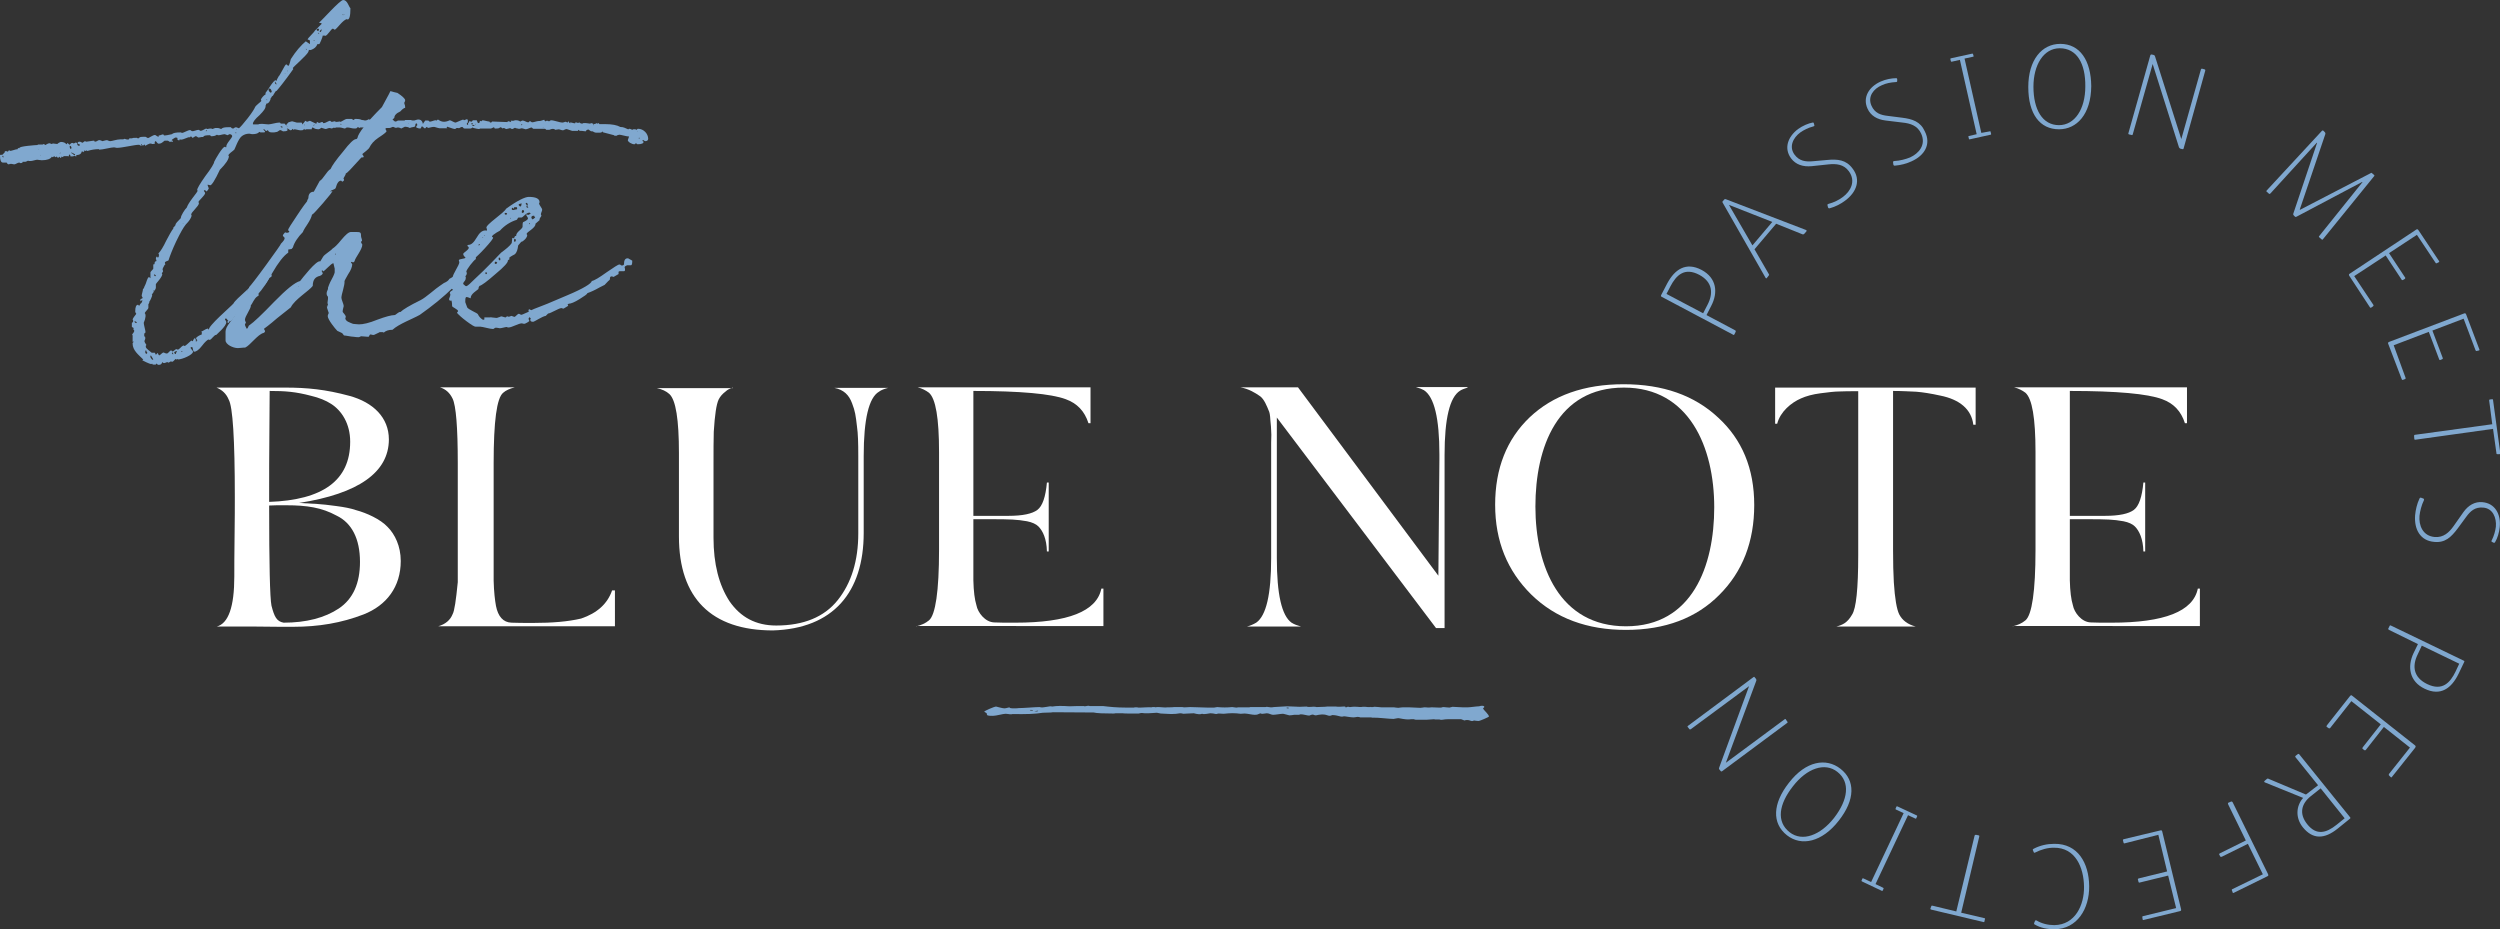 <?xml version="1.0" encoding="utf-8"?>
<!-- Generator: Adobe Illustrator 23.0.1, SVG Export Plug-In . SVG Version: 6.00 Build 0)  -->
<svg version="1.1" id="Layer_1" xmlns="http://www.w3.org/2000/svg" xmlns:xlink="http://www.w3.org/1999/xlink" x="0px" y="0px"
	 width="968.8px" height="360px" viewBox="0 0 968.8 360" style="enable-background:new 0 0 968.8 360;" xml:space="preserve">
<rect x="0" y="0" width="968.8" height="360" fill="#333333" stroke="none"/>
<style type="text/css">
	.st0{fill:#FFFFFF;}
	.st1{fill:#80A8CF;}
</style>
<g>
	<g>
		<g>
			<path class="st0" d="M83.9,150.2h26.6c8.5,0,15.7,0.7,24.9,3.2c9.2,2.5,15.3,8.4,15.3,16.9v0.1c-0.1,12.6-11.7,20.9-34.8,24.5
				l7,0.4c2,0.1,4.4,0.4,7.4,0.8c3.1,0.4,5.7,0.9,7.7,1.6c4.1,1.1,9.4,3.5,12.2,6.5c2.8,2.8,5.1,7.4,5.1,13.2
				c0,10-5.5,17.2-14.4,20.7c-8.6,3.3-17.3,4.8-27.4,4.8c-3.3,0-8.2,0-14.8-0.1H84c4.5-1.2,6.8-7.6,6.8-19.4c0-3.5,0-8.6,0.1-15.4
				c0.1-6.8,0.1-12,0.1-15.3c0-22.6-0.8-35.2-2.4-37.9C87.7,152.6,86.1,151.1,83.9,150.2z M104.2,194.5c21-0.7,31.5-8.4,31.5-23.3
				v-0.1c0-6.9-3.3-12-7.4-14.6c-2-1.3-4.7-2.4-7.7-3.1c-6-1.6-10.1-1.9-16.1-1.9c0,0.4,0,5.3-0.1,14.9c-0.1,9.6-0.1,18-0.1,25.1
				V194.5z M130.4,199.8c-5.7-3.1-11.4-4-19.5-4c-3.1,0-5.2,0-6.6,0.1c0,22.7,0.3,35.8,0.9,38.8c1.1,4.3,2,6.1,4.7,6.6
				c8.8,0,16-1.9,21.4-5.5c5.5-3.7,8.2-9.7,8.2-18.1C139.5,208.8,136.3,202.6,130.4,199.8z"/>
			<path class="st0" d="M238.1,242.7h-68.3c2.8-0.8,4.7-2.4,5.6-4.7c0.7-1.2,1.3-5.3,2-12.4v-12.5v-33.6c0-14-0.7-22.3-2-25
				c-1.1-2.3-2.7-3.7-4.9-4.4h29c-2,0.5-3.5,1.2-4.5,2.1c-2.5,2-3.7,11-3.7,27.3v45.5c0.1,4.3,0.5,7.6,0.9,9.8
				c0.8,4.1,2.8,6.4,6,6.5c2,0.1,4.9,0.1,8.5,0.1c7.3,0,13.4-0.5,18.5-1.7c6.2-2.1,10.2-5.7,12-10.9h1.1V242.7z"/>
			<path class="st0" d="M284,150.2c-1.2,0.4-2.1,0.8-2.8,1.5c-1.2,0.9-2.1,1.9-2.7,3.1c-0.9,1.9-1.5,6-1.9,12.5
				c-0.1,3.3-0.1,7.4-0.1,12.4v28.7c0,10.1,2.1,18.3,6.2,24.6c4.3,6.2,10.2,9.4,18.1,9.4c10.6,0,18.6-3.3,23.8-9.8
				c5.3-6.6,8-15.3,8-25.9v-30.1c0-4.9-0.1-8.6-0.5-11.3c-0.5-4.3-0.7-5.9-1.9-9c-1.2-3.3-3.3-5.3-6.9-6h20.9
				c-1.5,0.4-2.7,0.8-3.6,1.5c-3.9,2.3-5.9,10.6-5.9,24.9v29.8c0,23-11.8,37.1-35.2,37.8c-23.8,0-36.4-12.5-36.4-36.4v-32.3
				c0-13-1.2-20.6-3.7-22.9c-1.2-1.1-2.9-1.9-4.9-2.3H284z"/>
			<path class="st0" d="M355.1,242.7c1.7-0.4,3.5-1.1,4.9-2.3c2.5-2.1,3.9-11.2,3.9-27.3v-37.9c0-13.2-1.3-20.7-3.9-23
				c-1.2-0.9-2.7-1.7-4.4-2.1h67V164h-0.8c-1.5-4.7-4.4-7.7-8.8-9.3c-5.6-2.1-17.6-3.2-35.8-3.2v48.4h2h3.1h8.5
				c5.5,0,9.2-0.8,11.2-2.3c2-1.5,3.2-5.1,3.7-10.6h0.7v26.7h-0.7c-0.1-4.9-1.6-8-3.3-9.7c-0.9-0.9-2.4-1.6-4.4-2
				c-3.9-0.7-6.6-0.8-14-0.8h-4.8h-2v23.7c0.1,4.3,0.5,7.4,1.2,9.7c0.5,2.7,3.3,6.5,6.9,6.6c1.6,0.1,4.3,0.1,8.1,0.1
				c20.5,0,31.6-4.4,33.4-13.2h0.8v14.5H355.1z"/>
			<path class="st0" d="M568.7,150.2c-1.3,0.4-2.3,0.8-2.9,1.2c-4,2.5-6,10.8-6,24.9v67.1h-3.3l-61.7-81.6v54.5
				c0,14,1.9,22.3,5.7,25c1.1,0.7,2.3,1.1,3.7,1.5h-21c1.2-0.3,2.4-0.8,3.6-1.5c3.9-2.7,5.8-11,5.8-25v-40v-4.8c0.1-2.5,0.1-4,0-4.7
				c0-0.7-0.1-2-0.3-3.9c-0.1-2-0.3-3.2-0.7-3.9c-0.5-1.2-1.7-4.5-3.5-5.6c-1.6-1.1-4.1-2.7-7.4-3.3H503l54.4,73l0.4-45.1v-1.9
				c0-14-2-22.3-6-24.9c-0.7-0.4-1.7-0.8-3.1-1.2H568.7z"/>
			<path class="st0" d="M666.3,230.5c-8.9,9-21,13.6-36.2,13.6c-15,0-27.3-4.5-36.7-13.7c-9.3-9.2-14-20.7-14-34.8
				s4.5-25.4,13.4-33.9c9-8.5,21.1-12.8,36.4-12.8c15.2,0,27.4,4.3,36.6,12.9c9.3,8.5,14,19.8,14,33.9
				C679.8,209.9,675.3,221.5,666.3,230.5z M595,196.3c0,23.3,9.4,46.4,35.1,46.4c25.7,0,34.2-23.4,34.2-46.1
				c0-23.3-9.7-46.4-35-46.4C603.5,150.2,595,173.3,595,196.3z"/>
			<path class="st0" d="M687.8,150.2h77.8v14.4h-0.9c-0.7-6-5.3-9.8-12.8-11.3c-3.6-0.8-6.8-1.3-9.3-1.5c-2.5-0.1-5.5-0.3-9-0.3
				v61.7c0,4.9,0.1,9.2,0.3,12.5c0.4,6.2,1.1,10.4,2.1,12.4c1.2,2.3,3.3,3.9,6.4,4.7h-30.8c1.2-0.3,2.3-0.7,3.2-1.3
				c1.2-0.8,2.1-1.9,2.9-3.3c1.6-2.4,2.4-10.1,2.4-23v-1.9v-61.7c-3.1,0-5.5,0-7.3,0.1c-1.7,0-4.3,0.3-7.3,0.7
				c-3.1,0.4-5.6,1.1-7.6,2c-3.7,1.6-8,5.1-9.2,9.8h-0.8V150.2z"/>
			<path class="st0" d="M780,242.7c1.7-0.4,3.5-1.1,4.9-2.3c2.5-2.1,3.9-11.2,3.9-27.3v-37.9c0-13.2-1.3-20.7-3.9-23
				c-1.2-0.9-2.7-1.7-4.4-2.1h67V164h-0.8c-1.5-4.7-4.4-7.7-8.8-9.3c-5.6-2.1-17.6-3.2-35.8-3.2v48.4h2h3.1h8.5
				c5.5,0,9.2-0.8,11.2-2.3c2-1.5,3.2-5.1,3.7-10.6h0.7v26.7h-0.7c-0.1-4.9-1.6-8-3.3-9.7c-0.9-0.9-2.4-1.6-4.4-2
				c-3.9-0.7-6.6-0.8-14-0.8h-4.8h-2v23.7c0.1,4.3,0.5,7.4,1.2,9.7c0.5,2.7,3.3,6.5,6.9,6.6c1.6,0.1,4.3,0.1,8.1,0.1
				c20.5,0,31.6-4.4,33.4-13.2h0.8v14.5H780z"/>
		</g>
		<g>
			<path class="st1" d="M123.6,8.8c1.2-0.9,8.1-8.8,9.4-8.8c1.6,0,2.1,2.5,2.8,3.2c0,3-0.4,4.4-1.2,4.4V7.4c-1.6,0-4.2,4.1-4.9,4.1
				c-0.2,0-0.5-0.4-0.7-0.4c-0.7,0-2.1,2.8-3,2.8l-0.5-0.2c0,0.2-0.4,0.2-0.4,0c0,0.5-1.2,3.4-1.4,3.4h-0.7
				c-0.4,1.1-1.2,1.8-2.6,2.3c-0.5-0.2-0.9,0-0.9,0.7c-0.7,1.4-6,6-6,6.2s0,0.4,0.2,0.4c-3.4,4.8-5.7,7.6-6.5,8.5
				c-0.7,0-1.2,2.1-1.8,2.1c-0.2,0.5-0.4,0.7-0.5,0.7c0,0.9-0.9,2.3-1.6,2.1l-0.2,0.4c0,0.2,0,0.2-0.2,0.4c0.2,0.9-0.7,2.1-2.3,3.7
				C98.9,46.1,98,47.2,98,48c0,0.2,0,0.2,0.2,0.2h1.9c0.4-0.2,0.9-0.2,1.6-0.2c0.5,0,1.6,0.2,2.3,0.2c0.9,0,3.2-0.7,4.1-0.7h0.4
				c0.2,0.2,0.2,0.4,0.4,0.4h1.4c0.5,0.7,0.9,1.1,1.1,1.1c0-0.5-1.4,0.2,0.4-1.6c0.7-0.2,1.2-0.4,1.4-0.4c0.2,0,1.6,0.5,1.8,0.5h1.9
				l0.2,0.4c0,0.2,0,0.4-0.2,0.5c0.2-0.2,0.5-0.4,0.9-0.9l0.5-0.7l0.7,0.4c0.2,0,0.9-0.4,1.1-0.4l2.5,1.2c0-0.5,0.2-0.7,0.5-0.7
				l0.2,0.2c0.7,0.4,0.9-0.2,1.4-0.2h0.4c0,1.2,2.1-0.5,2.8-0.5c0.2,0,0.4,0.4,0.5,0.4h0.4c0.2,0,0.4-0.2,1.2-0.2v0.2
				c0.2,0.2,0.2,0.2,0.4,0h0.5c0.2,0,0.4,0,0.5-0.2c0.2,0.2,0.4,0.2,0.5,0.2c0.5,0,1.8-1.1,2.5-1.1h1.9l0.7,0.4
				c0.2,0,0.4-0.2,0.4-0.4h0.9c0.9,0,1.6,0.2,1.9,0.4c0.7,0,1.1,0.2,1.2,0.2c0.5,0,1.1-0.2,1.4-0.5c0.2,0.2,1.1,0.2,2.3,0.2
				c0,0.2,0.2,0.2,0.7,0.2l0.2-0.2h0.2c0.5,0,1.8,0.4,2.3,0.4l0.4-0.2c0.5,0,0.7,0.4,0.9,0.4c0.2,0.2,0.4,0,0.5-0.2l0.7-0.4
				c0.2,0,0.5-0.2,0.7-0.2c0.5,0,1.2,0.9,1.4,0.9c0.5,0,0.9-0.2,1.1-0.4h2.6l0.2-0.2h1.8h0.5c0.2,0.2,0.5,0.2,1.2,0.2
				c0.2,0,1.1-0.4,1.6-0.4c0.9,0,1.6,0.5,1.8,1.8c0-0.2,0.4-0.7,0.9-1.4h1.2l0.4,0.4c0.5,0.2,1.8-0.5,2.3-0.5h0.2
				c0.2,0.2,0.2,0.2,0.4,0l0.2-0.2c0.2,0,0.4,0,0.4,0c1.2,0.9,2.5,1.1,4.4,0.2c0.5,0,1.6,0.9,2.3,0.9c1.1-0.4,3-1.4,3-1.1l0.2,0.2
				c0.2,0,0.9-0.4,1.1-0.4s0.4,0.2,0.4,0.4v0.9c-0.2,0-0.4,0.2-0.4,0.5c0,0.2,0.2,0.4,0.5,0.4v-0.7c0.2,0,0.2-0.2,0.4-0.5l0.2-0.4
				l0.2,0.2c0.9,0.5,0.7-0.4,1.2-0.4h1.2c0.5,0,0.2,1.1,0.9,1.1c0.5,0,0.4-0.9,0.5-0.9l0.5,0.2c0.2-0.2,0.4-0.2,0.4-0.4
				c0.7,0,2.1,0.5,2.8,0.5c0,0.2,0.2,0.4,0.5,0.4c0.2,0,0.4-0.2,0.5-0.4h0.4c1.6,0,3.4,0.2,5.5,0.2c0.4-0.7,0.9,0,1.6,0l-0.2-0.2
				v-0.5l0.2,0.2h0.4c0.4,0,0.7,0,0.9-0.2h0.5c0.7,0,1.2,0.2,1.6,0.5c0.5-0.2,0.7-0.4,0.9-0.4c0.7,0,1.6,0.7,2.1,0.7
				c0.4,0,0.5-0.2,0.7-0.5c0.2,0,0.7,0.5,0.9,0.5c0.7,0,1.9-0.5,2.5-0.5h0.4c0.5,0,1.6-0.5,1.8-0.5l0.2,0.4l0.2,0.2
				c0.2,0,0.2,0,0.4-0.2h0.4c0.2,0,0.4,0,0.5,0.2c0.2,0,0.4,0,0.5-0.2l0.4-0.2c1.2,0,3.5,0.9,4.4,0.9c0.9,0,1.2-0.7,1.9,0
				c0.2,0,0.5-0.5,0.7-0.5v0.4c0.2,0.2,0.4,0.4,0.5,0.4v-0.4c0.2,0,1.4,0.4,1.9,0.4v-0.2c0.2-0.2,0.2-0.2,0.4-0.2
				c0.2,0.2,0.4,0.2,0.7,0.2c0.2,0,0.4,0,0.5-0.2c0.4,0.4,0.7,0.5,1.2,0.5c0.2-0.2,0.4-0.2,0.5-0.2h0.5h0.4c0.5,0,1.2,0.2,1.4,0.2
				l0.9-0.2c0.5,0.5,1.2,0.5,1.8,0l0.2,0.2h0.2l0.2-0.2c0.2,0,0.4,0.2,0.5,0.4h2.3c2.6,0,4.6,0.4,5.8,1.1c1.4,0,1.9,0.5,3,0.9
				c0.2,0,0.2,0,0.4-0.2c0.9,0,1.1,0.7,1.6,0.2h0.9c0.2,0.2,0.2,0.2,0.4,0.2l0.2-0.2c0.2-0.2,0.2-0.2,0.4-0.2c2.1,0,3.9,1.9,3.9,3.9
				c0,0.5-0.4,0.9-1.1,0.9c-0.2,0-0.5-0.2-0.9-0.5c-0.2,0.2-0.2,0.2-0.2,0.4l0.2,0.2c0.2,0,0.2,0,0.2,0.2c0,0.5-0.7,0.9-2.3,0.9
				c-0.2,0-0.5-0.4-0.7-0.4l-0.2,0.2c-0.2,0.2-0.2,0.2-0.4,0.2c-0.9,0-2.5-0.9-2.5-1.6c0-0.2,0.5-1.2,0.5-1.4
				c-0.9,0-3.2-0.7-3.7-0.7c-0.2,0-0.9,0.2-0.9,0.2c0,0.2-0.2,0.2-0.7,0.2c-0.4,0-0.5,0-0.5-0.2l-4.2-1.1c-0.2,0-0.2-0.2-0.2-0.4
				c-0.4,0.4-0.7,0.5-1.1,0.5h-1.6c-0.5,0-1.1-0.5-1.2-0.5h-0.4c-0.5,0-1.1-0.7-1.2-0.7c-0.5,0-0.9,0.2-1.1,0.7l-1.6-0.2h-0.5
				c-0.5,0-0.7-0.4-0.9-0.4v0.4h-2.3l-2.1-0.7c-0.5,0-1.2,0.5-1.4,0.5c-0.5,0-1.4-0.4-1.6-0.4c-0.5,0-0.9,0.2-1.4,0.2
				c-0.5-0.5-1.2-0.5-2.3,0h-1.2l-0.2-0.2c-0.2-0.2-0.2-0.2-0.4-0.2h-4.4c-0.2,0-0.5-0.5-0.7-0.5c-0.5,0-1.6,0.7-2.3,0.7
				c-0.2,0-1.1-0.4-1.6-0.4c-1.2,0.5-1.4,0-2.1,0l-0.4-0.2c-0.2,0-0.7,0.5-1.2,0.5l-0.4-0.2c-0.2,0-0.2,0-0.2-0.2l-0.7,0.2l-0.9,0.2
				c-0.2,0-0.7-0.4-0.9-0.4h-0.2l-0.2,0.2c-0.2,0-0.5-0.5-1.1-0.5c-0.2,0.4-0.7,0.5-1.6,0.5h-0.4c-0.2,0-0.2-0.5-0.4-0.5l-1.1,0.5
				h-0.4h-2.3H186c-0.2,0.2-0.2,0.2-0.4,0.2c-0.5,0-1.2-0.2-2.1-0.4l-0.4-0.2c-0.2,0.2-0.5,0.4-0.7,0.4h-2.3c-0.2,0-0.4,0-0.5-0.2
				l-0.4-0.4c-1.1,0-0.9,0.7-1.8,0.4h-0.2c-0.2,0-0.4,0-0.5,0.2l-0.4,0.2c-0.7,0-2.8-0.9-3-0.9c-0.2,0.2-0.2,0.2-0.2,0.4
				c0.2,0.2,0.2,0.2,0.4,0.2h-3.2c-0.2,0-0.9-0.2-1.9-0.5c-1.2-0.2-3,0.9-2.8,0c-0.2,0-0.4,0-0.5,0.2l-0.4,0.4
				c-0.2,0-1.1-0.9-1.2-0.9l-0.4,0.7c0,0.2-0.2,0.2-0.4,0.2c-0.5,0-0.9-0.2-1.4-0.4c0-0.4,0-0.5,0.2-0.7c0.2,0,0.2-0.2,0.2-0.4
				c-0.2-0.4-0.2-0.5-0.4-0.5c-0.2,0-0.4,0.4-0.4,1.1c0,0.2-0.9,0.4-1.6,0.5l-0.5,0.2c-0.7-0.4-1.4-0.5-1.9-0.5l-1.4,0.7
				c-0.9-0.5-1.6-0.5-2.1-0.2c-0.2-0.2-0.4-0.2-0.5-0.2l-0.4-0.2h-0.4c-0.2,0-0.7,0.4-1.2,0.4h-0.5c-0.9,0-2.8,0.2-3.5,0.2l-0.2-0.2
				c0-0.2,0-0.2-0.2-0.2H145l-0.2,0.2c-0.2,0.2-0.2,0.2-0.4,0.2c-0.2,0-0.4-0.2-0.4-0.4c0,0,1.1-0.5,0.4-0.5c-0.5,0-2.8,1.6-2.8,0.7
				l-0.4-0.2h-1.4c-0.2,0-0.2,0-0.2,0l-0.4,0.2l-0.2-0.2c-0.2-0.2-0.5-0.2-0.5,0l-0.2,0.2c-0.2,0.2-0.5,0.2-1.1,0.2
				c-0.7,0-1.8-0.4-2.5-0.4c-0.9,0-0.5,0.4-1.2,0.4c-0.2,0-1.2-0.4-1.8-0.4h-1.6l-0.2,0.2c-0.2,0-0.4,0-0.4-0.2l-0.9,0.4l-0.9-0.2
				c-0.5,0-1.2,0.4-1.4,0.4c-0.5,0-1.6-0.5-1.8-0.5l-0.5,0.4c-0.4,0.2-0.5,0.2-0.7,0.2c-0.5,0-1.1-0.2-1.2-0.2l-0.9-0.5
				c-0.2,0-0.4,0.2-0.4,0.7h-2.1l-0.5,0.2c-0.2,0-0.2-0.2-0.2-0.4l-0.5,0.4c-0.2,0.2-0.5,0.2-1.1,0.2c-0.5,0-1.8-0.4-2.3-0.4
				l-0.4,0.2l-0.4-0.4l-0.2,0.4l-0.4,0.2c-0.5,0-0.9-0.7-1.4-0.7l-0.2,0.2l0.4,0.2c0,0.5-0.5,0.7-1.8,0.7c-0.2,0-0.7-0.5-1.2-0.5
				l-1.1,0.7l-1.1,0.2h-1.1c-0.9,0-1.2-0.4-1.4-0.9c-1.1,1.1-0.9-0.7-1.8-0.2l0.7,0.7c0,0.2,0,0.2-0.2,0.4h-1.6l-0.4-0.2l-0.2,0.2
				c-0.5,0.5-1.4,0.7-2.6,0.7c-0.2,0-0.9-0.2-1.1-0.2c-1.2,0-2.1,0.4-2.8,0.9c-1.4,0.9-2.8,5.1-3,5.3c-0.7,0.7-2.3,1.6-2.3,2.3
				l0.2,0.2c0,1.2-1.2,3-3.5,5.3c-1.9,4.1-3.2,6-3.7,6c-0.2,0-0.5-0.2-1.1-0.2l0.5,1.4c0,0.2-0.7,1.2-0.9,1.2l-0.5-0.5
				c-0.2,0-0.4,0-0.5,0.2c0,0.2,0.5,0.7,0.5,0.9c0,0.9-2.6,3-2.6,3.5l0.2,0.4c0,1.2-3,3.5-3,4.4c0,0.2,0,0.4,0.2,0.4
				c-0.2,0.9-0.9,2.1-2.3,3.5c-0.9,1.1-2.1,3.2-3.7,6.5c-1.6,3.4-2.5,5.8-3,7.4c-0.2,0.2-1.4,0.4-1.4,0.9c0,0.2,0,0.2,0,0.2l0.2,0.4
				l-0.2,0.2l-0.2,0.2c0,0.2-0.7,1.1-0.7,1.6l0.2,0.7c0,0.2-0.5,0.7-0.5,0.9l0.2,0.2c0,1.2-2.5,3.7-2.5,3.9v1.4
				c0,0.7-1.6,2.6-1.6,2.8h0.2c0,0.5-0.9,2.5-1.1,2.5c0,0.5-0.2,0.9-0.4,1.1v1.4c0,0.5-1.4,1.6-1.4,2.1c0.5,0.4,0.4,1.9-0.4,3.7
				c0,0.7,0.7,3,0.7,3.7l-0.5,0.5v0.9c0.2,0.2,0.4,0.5,0.4,1.1c-0.5,1.1-0.4,1.1,0.4,2.3c0,0.2,0,0.2-0.2,0.4v0.4
				c0,0.7,1.8,1.8,2.3,2.3h1.2l0.2,0.4l0.2,0.4l0.7-0.7c0.2,0,0.2,0.9,0.7,0.9c0.2,0,1.1-1.1,1.6-1.1c0.2,0,0.7,0.4,1.2,0.4
				c0.7,0,1.1-1.2,1.8-1.2l0.4,0.4c0.5,0,1.1-0.9,1.6-0.9c0.2,0,0.4,0.2,0.5,0.2c0.5,0,1.6-1.4,1.8-1.4c0.2-0.2,0.4-0.2,0.5-0.2
				c0.2,0,0.2,0.2,0.4,0.2c0.4-0.2,1.2-0.9,2.5-2.1c0.2,0,0.2,0,0.4,0.2h0.2c0.4-0.7,0.5-1.1,0.7-1.1c0.4,0,0.5,0.4,0.5,0.9v0.4
				c0.2,0,0.4-0.2,0.4-0.5c0-0.5-0.2-0.7-0.4-0.7c0.2-0.5,0.9-1.1,2.3-1.6v-0.4v-0.5l-0.2-0.2c0.7-0.2,1.8-1.1,2.3-1.1
				c0.2-0.2,0.4,0,0.5,0.2l0.2,0.2c-0.7-1.2,8.5-9,9.5-10.2c0.4-0.9,2.3-2.6,5.7-5.7c3.4-3,5.3-4.6,5.7-4.6c0.2,0,1.6-1.2,2.3-1.2
				c0.7,0,1.1,0.2,1.1,0.7c0,0.4-0.2,0.5-0.5,0.7c0,0,0,0-0.2,0l-0.2,0.2c-0.9,1.6-1.6,2.6-1.8,2.8c-1.2,0.5-1.9,0.9-1.9,1.1
				c-0.2,1.4-3.5,3.4-3.7,3.9c-0.7,1.2-1.8,3.5-1.9,4.2c-0.4,0-0.5-0.4-0.5-0.9c-0.9,0-1.8,0.9-3,2.8c-1.1,1.9-1.9,3-2.8,3
				c0,0.4,0,0.5-0.2,0.5c-0.4,0-0.5-0.2-0.5-0.4l0.4-0.4c-0.2,0-0.7-0.9-0.9-0.9c-0.2,0-0.4,0.2-0.4,0.4c0,0.2,0.5,0.5,0.5,1.1
				c0,1.6-3.9,4.8-3.9,4.9c-0.7-0.2-1.9,1.9-2.5,1.9c-0.4,0-0.5,0-0.4-0.2c-0.5,0.2-1.4,0.9-2.6,2.5c-1.2,1.6-2.3,2.3-3,2.3
				c-0.7,0-0.4-1.8-0.9-1.8c-1.4,0,0.4,1.2,0.4,1.8c0,1.2-4.2,3-5.8,3l-0.2-0.2l-0.2,0.2c-0.2,0-0.4,0-0.5-0.2
				c-0.2,0-0.9,1.1-1.4,1.1c-0.2,0-0.2,0-0.4-0.2c-0.4,0.2-1.1,0.7-1.1,0.5l-0.4-0.2c-0.2,0-0.7,0.4-1.2,0.4c-0.4,0-0.5-0.2-0.7-0.4
				c-0.2,0.7-0.5,1.1-1.4,1.1c-0.5,0-0.7-0.5-0.9-0.5c-0.2,0.2-0.2,0.2-0.2,0.4h-0.9c-0.4,0-0.5-0.2-0.5-0.4l-0.4,0.2
				c-0.5,0-3.5-1.4-3.5-1.6c0.2,0,0.4,0,0.4-0.2c-1.8-1.8-4.1-3.5-4.1-6.2c0-0.2,0-0.2,0.2-0.4l0.2-0.2l-0.2-0.2l-0.2,0.2v-0.4V130
				l-0.2-0.4c0.9-1.1,1.1-1.4,0.4-2.1l0.2-0.2v-0.2l-0.7-0.4v-1.6c0.4-0.2,0.5-0.4,0.5-0.7c0-0.2,0-0.4-0.2-0.5
				c0-0.7,1.4-2.1,1.4-2.3c0-0.2-0.4-0.4-0.4-0.9c0-1.8,0.4-2.6,1.1-2.6l0.4,0.4c0.2,0,0.4-0.9,0.9-1.1c0.5-0.9,0.4-1.1,0.2-1.1
				l-0.4,0.4h-0.2v-0.7l0.9-0.5c0-0.2-0.4-0.7-0.4-0.9c0-0.5,0.5-1.9,0.5-2.6c0.5-0.2,0.5-1.1,0.7-1.2l0.4-0.9
				c1.2-3.9,1.4-2.1,1.8-2.1v-2.3c0-0.2,1.1-1.2,1.1-1.4v-1.6c0-0.2,0.5,0.2,0.5-0.4c0-0.5,0.2-0.9,0.7-0.9v-0.5l-0.2-0.2
				c0-0.7,0.2-1.1,0.5-1.1c0,0.2,0,0.2,0.2,0.4c0.4,0,0.5-0.4,0.5-1.2c-0.2-0.2-0.2-0.2-0.2-0.4c0.9-0.9,1.9-2.6,3-4.9
				c1.2-2.3,2.1-3.9,2.8-4.8c-0.2-0.2,0-0.4,0.2-0.5l0.4-0.5C68,87.3,68,87.3,68,87.1c0-0.4,0.7-1.2,2.1-2.6
				c-0.2-0.7,1.6-3.5,2.3-4.1c0.2-0.7,0.9-1.9,2.1-3.5c1.4-1.8,2.1-2.8,2.1-3l-0.2-0.2c0-0.7,1.1-2.5,3.2-5.5c2.3-3,3.4-4.9,3.4-5.5
				c0.4-0.9,3.2-5.8,4.1-5.8h0.2l0.2,0.2c0.2,0,0.2,0,0.2-0.2c-0.2-1.2,2.3-3.4,2.3-4.2c-0.2-0.5-0.5-0.7-1.1-0.7l-0.7,0.4
				c-0.2,0-0.9-0.4-1.1-0.4c-0.7,0-1.8,0.4-2.3,0.4c-0.4,0-0.5,0-0.7-0.2l-0.4,0.2c-0.2,0.2-0.9,0.4-1.9,0.4l-0.2-0.2l-0.2-0.2
				c-1.8,0-2.6,0.2-2.6,0.7h-0.7c-0.2,0-0.7,0.2-1.2,0.2c-0.2,0-0.7-0.5-0.9-0.5c-0.5-0.2-1.4,1.1-1.6,0.4L74,52.8l-0.4,0.4H73
				c-0.2,0-2.1,0.9-2.6,0.9h-0.5l-0.2-0.2l-0.2,0.5c-0.7,0-0.9-0.4-0.7-0.9c-0.2-0.2-0.5-0.2-0.9-0.2c-0.9,0.5-1.4,0.9-1.4,1.1
				c0.4,0,0.5,0.2,0.5,0.4s-0.7,0.4-0.7-0.2c0,0.2-0.2,0.4-0.4,0.4c-0.2,0-0.7-0.5-0.9-0.5h-1.2l-0.9,0.7c-0.5,0.4-1.1,0.5-1.4,0.5
				c-0.2,0-0.5-0.2-0.7-0.5l-0.4-0.5c-0.2,0-0.4,0.2-0.5,0.4l0.2,0.5c-0.4,0.2-0.7,0.2-1.2,0.2c-0.5-0.4-1.1-0.2-2.6,0.7L56,56
				c-0.2,0-0.4,0.4-0.5,0.4c-0.4,0-0.5-0.2-0.5-0.5L54.6,56c0,0.2,0.4,0.4,0.4,0.5c-0.2,0-0.5,0-0.7-0.2c-0.2-0.2-0.4-0.2-0.5-0.2
				c-1.6,0-6.5,1.2-8.5,1.2c-0.2,0-0.9-0.2-1.1-0.2c-1.2,0-4.4,0.9-5.7,0.9l-0.2-0.2c-1.4,0-2.8,0.2-4.4,0.7c-0.2,0-0.2-0.2-0.4-0.2
				l-0.4,0.2L33,58.5c-0.2-0.2-0.4-0.2-0.5-0.2c0.2,0.2,0.2,0.4,0,0.4L32.3,59l-0.5-0.4c-0.2,0.2-0.2,0.2-0.2,0.4
				c-0.2,0.7-0.9,1.1-2.1,1.1c0.2,0.4,0.2,0.5-0.2,0.5c-0.2-0.2-0.2-0.2-0.4-0.2h-0.2c-0.2,0.2-0.5,0.2-0.7,0.2h-0.7
				c0-0.5-0.2-0.7-0.4-0.7s-0.2,0.2-0.2,0.4l-0.2,0.4c0-0.2-0.2-0.2-0.5-0.2h-1.2c-0.2,0-0.4,0.4-0.5,0.4c-0.2-0.2-0.4-0.2-0.5-0.2
				c0,0.4-0.2,0.5-0.4,0.5l-0.4-0.5c-0.2,0.2-0.2,0.4-0.4,0.4c-0.4,0-0.5-0.2-0.5-0.4c-0.2,0-0.4,0-0.5,0.2h-0.2l-0.4-0.4l-0.5,0.4
				c-0.2,0-0.2,0-0.4-0.2c-0.5,0.9-1.9,1.4-3.9,1.4c-0.5,0-1.6-0.2-1.8-0.2c-0.5,0-1.9,0.5-2.5,0.5h-0.9L11,62.2
				c-0.7,0.4-1.1,0.5-1.2,0.5H9.2H8.8c0,0.4-0.4,0.5-0.9,0.5H7.8c-0.2-0.2-0.2-0.2-0.4-0.2c-0.5,0-1.4,0.7-1.9,0.7
				c-0.2,0-0.9-0.2-1.1-0.2c-0.4,0-0.7,0-0.9,0.2c-0.4,0-0.7-0.2-0.9-0.7H1.1c-0.7,0-1.1-0.9-1.1-2.6c0-0.2,0-0.4,0.2-0.4h0.7
				l0.9-0.9c0-0.2,0-0.4,0.2-0.5h0.5c0.2,0,0.2,0,0.2,0L3,58.8c0.2,0,0.2-0.5,0.7-0.7v0.4c0.9,0,2.3-0.7,3.2-0.7v-0.4h0.7
				c-0.7-0.7,6.4-1.2,6.9-1.2c0.2-0.2,0.2-0.2,0.4-0.2h0.7h0.7h0.2c0.2,0,0.2,0,0.4-0.2H17c0.2,0,0.2,0,0.2,0.2l0.4,0.2
				c1.1-0.7,1.6-0.9,2.3-0.4l0.7-0.2c0.2,0,1.1,0.2,1.6,0.2l0.5-0.4c0.4-0.2,0.7-0.4,0.9-0.4c1.1,0,1.8,0.4,2.1,0.9
				c0.2,0,0.4-0.5,0.5-0.5l0.7,0.7c0.2,0,0.5-0.7,1.1-0.7c0.2,0,0.2,0,0.2,0l0.4,0.2l0.4-0.2c0.2,0,0.2,0,0.2-0.2l0.7,0.2
				c0,0.7,0.2,1.1,0.7,1.1c0.2,0,0.4-0.2,0.4-0.4c0-0.2-0.9-0.2-0.9-0.7c0-0.4,0.4-0.5,0.9-0.5c0.2,0,0.9,0.5,1.1,0.4l0.2-0.2
				c0.2-0.2,0.5-0.4,0.7-0.4c0.2,0.2,0.4,0.2,0.5,0.2c0.5,0,2.3-0.4,3-0.4l0.2,0.4c1.4,0,1.1-1.2,3-0.2c0.2,0,1.2-0.4,1.8-0.4
				c0.2,0,0.7,0.4,1.2,0.4c0.7,0,2.6-0.7,3.9-0.7h1.2c0.2-0.2,0.4-0.2,0.5-0.2c1.2,0.4,1.8,0.4,1.8-0.2h1.1c0.2-0.2,0.9-0.2,1.8-0.2
				c0.2,0.2,0.9,0.4,1.1-0.2c0.5-0.2,1.4-0.2,2.3-0.2l0.9,0.5c0.5,0,1.9-1.2,2.8-1.2c0.2,0,0.9,0.7,1.4,0.7v-0.5
				c0.7,0,1.2-0.4,1.4-0.4h0.4c0.2,0,0,0.4,0.5,0.4c0.5,0,1.4-0.2,2.8-0.5c0.5-0.5,1.6-0.7,3.5-0.7l0.4,0.2c0.7,0,2.3-1.1,3.2-1.1
				c0.2,0,0.5,0.4,0.7,0.4c0.5,0.2,1.9-0.5,2.5-0.5c0.2,0,0.7,0.4,0.9,0.4c0.5,0,1.9-0.9,2.1-0.9l0.4,0.2c0.2,0,0.9-0.2,1.1-0.2
				c0.4,0,0.7,0,0.9,0.2c0.2,0,0.9-0.4,1.1-0.4h0.9c0.5,0,0.9,0.2,1.4,0.4c0.5-0.5,1.2-0.7,2.5-0.7h0.9h0.4c0.2,0.4,0.5,0.5,0.9,0.5
				c0.2,0,0.5-0.5,1.1-0.5l1.1,0.4c0.5-0.4,1.6-1.6,3.4-3.9c1.8-2.3,2.6-3.7,2.8-4.2c0.2-0.7,2.5-2.3,2.5-2.5l-0.2-0.4
				c0-0.5,1.2-1.9,1.8-2.1V36c0.7-0.7,3-4.9,3.9-4.9c0.2,0.2,0.2,0.2,0.4,0.2c0-0.5,0.7-1.4,0.7-1.6c0.2,0,1.2-1.9,2.1-3.5
				c1.2-2.3,1.1-0.7,1.8-0.7c0.5-0.5,0.7-2.1,0.9-2.6c1.9-3,3.9-5.3,5.8-6.9l1.6,1.1v-1.4c-0.2-0.2-0.4-0.2-0.9-0.4
				c0-0.5,2.6-2.8,2.8-3.4l1.9-1.9l0.7-0.7V9L123.6,8.8z M1.2,60.4H0.9c0,0.4,0.2,0.5,0.4,0.7V60.4z M7.8,57.8v-0.2V57.8z
				 M14.5,57.4h0.2c0,0.4,0,0.5,0.2,0.5C14.8,57.8,14.7,57.6,14.5,57.4z M15.5,60.2h0.2v-0.2L15.5,60.2z M19.3,59.5v-0.2V59.5z
				 M23.1,59.5c0.2,0,0.4-0.2,0.4-0.4C23.3,59.2,23.1,59.4,23.1,59.5z M26,57.8v-0.2V57.8z M27,55.5h-0.4H27z M27.7,57.4
				c0-0.5-0.2-0.9-0.7-0.9c0,0.9,0.2,1.2,0.5,1.2L27.7,57.4z M27.9,59c-0.2,0-0.2,0.2-0.2,0.4c0.4,0,1.4,1.4,1.4,0.4
				c-0.2,0-0.5-0.4-1.1-0.5L27.9,59z M29.5,57.2h-0.2H29.5z M32,57.2h0.4H32z M33,58.5v-0.2V58.5z M52.1,124.5
				c0,0.5,0.4,0.7,0.9,0.7C53,124.7,52.6,124.5,52.1,124.5z M53.5,135.7v-0.2V135.7z M56.2,55.8v-0.2V55.8z M56.2,130.7h0.2v-0.2
				L56.2,130.7z M56.9,137.1l0.2-0.4c-0.2-0.2-0.4-0.5-0.4-0.9h-0.2c-0.2,0-0.2,0.2-0.2,0.7C56.3,136.9,56.5,137.1,56.9,137.1z
				 M59.4,139.5c0-0.5-0.9-1.6-0.9-1.8c-0.5,0.4-0.2,0.9,0.4,1.6L59.4,139.5z M59.4,112.7c0,0.2,0,0.2,0.2,0.2l0.4-0.2l-0.2-0.2
				L59.4,112.7z M59.7,106.3c0,0.9,0.7,0.9,0.7,0.4C60.1,106.5,59.9,106.3,59.7,106.3z M59.9,54.6v-0.2V54.6z M59.9,108.6v-0.2
				V108.6z M60.8,139.2V139V139.2z M60.9,107.6v-0.2V107.6z M62.2,137.1v-0.2V137.1z M65.9,96.8h0.2H65.9z M66.6,136.9l0.5,0.5v-0.4
				c0-0.2-0.2-0.4-0.4-0.4L66.6,136.9z M68.2,137.2v-0.5l0.2-0.2c0.2-0.2,0.2-0.2,0.2-0.4c-0.7,0-1.1,0.2-1.1,0.7
				C67.8,137.1,68,137.2,68.2,137.2z M70.3,136.2c0,0.2,0,0.2,0.2,0.2l0.2-0.2l-0.2-0.2L70.3,136.2z M70.8,86.6H71v-0.2L70.8,86.6z
				 M71.2,137.1v-0.2V137.1z M76.1,130.9c-0.2-0.2-0.2-0.2-0.2,0H76.1z M76.5,131.9h0.2l-0.2-0.2V131.9z M77.9,130v-0.4V130z
				 M79.8,50.9l0.4-0.2c0-0.2-0.2-0.2-0.4-0.2V50.9z M89,59.9h0.2H89z M89.9,122.4v-0.2V122.4z M91,51.4l0.2,0.2h0.4v-0.2H91z
				 M91.5,50.5c0-0.2,0-0.2,0.2-0.4h-0.2V50.5z M92,115.5v-0.2V115.5z M93.3,117.8v-0.2V117.8z M93.8,116.8v-0.2V116.8z M95.7,112.9
				c0.2,0,0.2,0,0.4-0.2h-0.2L95.7,112.9z M96.4,113.6l0.2,0.2c0-0.2,0-0.2-0.2-0.4V113.6z M99.1,110.2v-0.4c-0.2,0-0.4,0-0.4,0.2
				C98.9,110.2,98.9,110.2,99.1,110.2z M101.6,107.9c0,0.2,0.2,0.4,0.5,0.4c-0.2-0.4-0.2-0.5-0.4-0.5L101.6,107.9z M103.2,105.8
				v-0.2V105.8z M103.2,106.9h0.4l-0.4-0.2V106.9z M103.5,38.5h-0.2c0,0.2,0,0.2,0.2,0.4V38.5z M105.3,35.5
				c-0.2-0.9-0.5-1.2-0.9-1.2c-0.5,0-0.5,0.9,0.4,1.6C105.1,35.9,105.3,35.7,105.3,35.5z M107.2,32.7c0-0.2-0.2-0.5-0.7-1.2
				C106.5,32.3,106.7,32.7,107.2,32.7z M109.5,49.1c-0.2,0-0.4,0-0.4-0.2c-0.2,0-0.2,0-0.4,0.2C109.3,49.6,109.5,49.6,109.5,49.1z
				 M109.3,30.6h-0.2H109.3z M110.4,28.6h0.2l-0.2-0.2V28.6z M111.3,27.6h0.2v-0.2h-0.2V27.6z M118,48.2c-0.2,0-0.2,0.4,0,0.4V48.2z
				 M118.9,19.3c0-0.2-0.2-0.4-0.4-0.4C118.5,19.1,118.7,19.3,118.9,19.3z M119.1,15.9v0.2V15.9z M121.9,15.5h-0.4
				c0,0.2,0.2,0.2,0.4,0.2V15.5z M121.5,48.8c0.2-0.2,0.4-0.4,0.4-0.5C121.7,48.2,121.5,48.4,121.5,48.8z M123.1,12
				c0.4,0,0.5-0.2,0.5-0.7l-0.2-0.2c-0.5,0-0.7,0.2-0.7,0.5L123.1,12z M123.5,13.1h0.2c0-0.2-0.2-0.4-0.5-0.4L123.5,13.1z M124,12.4
				c0.2,0,0.2,0,0.4-0.2l0.2-0.4v-0.5c-0.5,0.5-0.7,0.7-0.7,0.9L124,12.4z M123.8,13.6v-0.2V13.6z M125.4,11.7v-0.2V11.7z
				 M128.8,7.6V7.4V7.6z M132.1,48.4l0.2-0.2c0-0.2-0.2-0.2-0.4-0.2L132.1,48.4z M133,5.5h-0.2c0,0.2,0,0.4,0.2,0.4V5.5z M133.5,5.7
				V5.5h-0.2L133.5,5.7z M158.4,47.7c-0.2,0-0.2,0-0.2,0.2L158.4,47.7z M176.5,47.5v-0.2V47.5z M178.8,46.6v-0.2V46.6z M183.2,48.2
				c0-0.4,0-0.5-0.2-0.5c-0.2,0-0.4,0.2-0.4,0.4C182.8,48.2,183,48.2,183.2,48.2z M183.9,48.6l-0.4-0.2c-0.7,0-0.7,0.4,0,0.4
				C183.7,48.8,183.9,48.8,183.9,48.6z M184.1,47v-0.2V47z M184.1,47.5v-0.2V47.5z M184.2,48.2h0.2c0-0.2,0-0.2-0.2-0.2V48.2z
				 M184.6,48.9v-0.2V48.9z M198.5,47.7h-0.2H198.5z M200.1,47.5v-0.2V47.5z M202.2,48.6l0.2-0.5c-0.2,0-0.4,0-0.4,0.2L202.2,48.6z
				 M210.4,49.5h0.2l-0.2-0.2V49.5z M212.1,49.5v-0.2V49.5z M226.4,48.6v-0.4V48.6z M230.2,48.6c0-0.4-0.2-0.5-0.4-0.5
				C229.8,48.2,230,48.4,230.2,48.6z M246.9,50.9h0.2v-0.2L246.9,50.9z M247.5,53.5c0,0.2,0.2,0.2,0.4,0.2l-0.2-0.4L247.5,53.5z
				 M247.6,52.6v-0.2V52.6z"/>
			<path class="st1" d="M148,41.5l2.6-4.8l0.7-1.4c0.2,0,0.5,0.2,1.4,0.4L154,36c1.9,1.2,3,2.3,3,2.8c0,0.2,0,0.5-0.2,0.7
				c-0.4,0.7,0.2,0.9,0.2,1.9v0.4c-0.4,0-1.1,0.5-1.9,1.4c-1.6,0.7-2.3,1.6-2.3,2.5c-1.2,0.9-2.3,3-3.2,3.9c-0.2,0-0.2,0.2-0.2,0.4
				s0.4,0.7,0.4,0.9c-0.2,0.4-1.2,1.2-3.2,2.5c-1.8,1.2-2.8,2.5-3.4,3.7c-0.2,0.7-2.8,2.5-2.8,2.6l0.2,0.4c0.2,0.2,0.2,0.4,0.4,0.4
				c-0.2,0.2-0.2,0.4-0.2,0.5h-0.7l-0.4,0.4c-3.4,3.7-5.1,5.7-5.7,5.8c0,0.7-0.9,1.6-0.9,2.1l0.2,0.2v0.4c-0.4,0.4-0.5,0.5-0.7,0.5
				l-0.2-0.2l-0.2-0.2c-0.9,0-1.6,0.9-2.1,2.8c-0.2,0.7-2.1,0.9-2.1,1.4h0.4c0.2-0.2,0.2-0.2,0.4-0.2c0,0.4-1.2,1.9-3.7,4.8
				c-2.3,2.6-3.7,4.2-4.2,4.4c-0.2,0.9-0.7,2.1-1.9,3.9c-1.1,1.6-1.6,2.6-1.6,2.8c-1.9,1.9-3.4,4.1-3.9,6l-0.2,0.2
				c-0.2,0.2-0.2,0.4-0.4,0.4l-1.2,0.2v1.2c-1.8,1.2-3.9,3.9-6.2,7.9c-2.3,4.1-4.1,6.7-5.3,7.9v0.9l-0.4,0.2
				c-1.4,0.9-1.9,2.8-2.6,3.5c0.2,1.2-2.3,4.2-2.3,5.7c0,0.2,0.4,0.9,0.4,1.1c-0.2,0.2-0.4,0.5-0.4,0.7c0,0.2,0.2,0.7,0.7,1.6
				c0.7-0.2,0.5-1.2,1.1-1.4c1.6-1.1,4.8-4.1,9.5-9c4.8-4.9,8.1-7.6,10.1-8.1c0.7-0.9,6.4-8.3,7.8-7.6l1.1-1.8
				c0.5-0.9,3-2.3,3.7-3.2c0.7-0.4,1.8-1.4,3.4-3.4c1.6-1.9,2.8-3,3.7-3h1.4c2.3,0,2.5,0,2.5,1.6c0,0.5,0.4,1.2,0.4,1.8l-0.2,0.2
				l-0.2,0.2c0,0.5,0.5,0.9,0.5,1.1c0,1.9-2.8,5.1-3,6.4c-0.2,0.4-0.5,0.5-0.7,0.5l-0.2-0.2H136c0,0.5,0.5,0.7,0.5,0.9
				c0,0.9-0.5,2.3-1.6,3.9c-0.9,1.6-1.4,2.5-1.4,2.6c0.2,1.6-1.2,5.1-1.2,6.5c0,0.7,0.9,2.5,0.9,3.2c0,0.2-0.4,1.4-0.4,1.9v0.4
				c0.5,0.7,1.1,1.2,1.2,1.8c0,0.2,0,0.4-0.2,0.5c0,1.4,1.9,1.8,3,2.3c0.2,0,1.8,0.2,2.3,0.2c1.6,0,3.9-0.5,7.1-1.8
				c3.2-1.2,5.5-1.8,6.7-1.8c0.5,0,1.6-1.4,2.3-1.2c0.9-0.9,3.5-2.5,7.8-4.6c1.9-0.9,6.2-4.8,7.4-5.5l1.6-1.1
				c1.2-0.5,1.9-1.1,2.1-1.6l1.9-1.1c1.2-0.7,2.1-1.1,2.6-1.1c0.5,0,0.7,0.2,0.7,0.5c0,1.8-2.6,3.4-3.5,4.8
				c-3.9,3.9-8.3,7.4-13.1,10.8c-2.8,1.6-8.1,3.5-10.6,5.8c-1.6,0-2.6,0.4-3.4,1.1c-0.2-0.2-0.5-0.2-0.7-0.2c-0.7,0-1.1,0-1.2,0.2
				l-1.9,0.9h-0.4c-0.2,0-0.7-0.2-0.9-0.2c-0.2,0-0.4,0.2-0.5,0.5l-0.2,0.4h-0.5c-0.5,0-1.9-0.2-2.5-0.2l-0.4,0.2
				c-0.5,0.4-2.1,0-2.5,0c-0.9,0-3-0.5-3.7-0.5l-0.7-0.9l-1.9-0.9c-0.9-0.9-3.7-4.4-3.7-5.7c0-0.5,0.4-1.1,0.4-1.2
				c0-0.2-0.7-1.8-0.7-2.3v-0.7c0,0.4,0,0.5,0.2,0.5c0-0.2,0-0.5,0.2-0.9l-0.2-0.4c0-0.5,0.2-1.4,0.2-1.6v-0.9c-0.7-0.7-0.7-1.6,0-3
				v-0.5c0.2-0.5,0.5-1.6,1.4-3.2c0.9-1.6,1.2-2.6,1.2-2.8v-1.4c0-0.2-0.5-1.9-0.5-2.1c-0.9,0-3.4,3.2-4.1,3.2v-0.4h-0.4v0.4
				c0.2,0.4,0.2,0.5,0.4,0.5c0,0.5-0.4,0.9-1.1,1.2c-1.9,0.4-2.8,1.6-2.8,3.9c-1.4,1.9-7.1,5.3-8.5,8.3l-5.3,4.2
				c-3,2.6-4.8,3.9-5.1,4.1c0,0.2,0.4,0.7,0.4,0.9c0,0.4-0.2,0.5-0.5,0.7c-2.3,0.5-5.3,4.9-7.2,5.7h-0.5c-0.5,0-1.6,0.2-2.3,0.2
				c-1.9,0-4.8-1.4-4.8-3v-3.4c0-0.9,0.5-2.1,1.8-3.7l1.8-2.5c0.2-1.4,1.1-3.4,2.8-6c1.6-2.6,2.6-4.2,2.8-5.1
				c0.5-0.5,2.8-3.4,6.5-8.5c3.7-5.1,5.7-7.9,5.8-8.3c0.9-0.9,1.4-1.6,1.4-2.1c0-0.2-0.2-0.4-0.7-0.9c0-0.4,0.4-0.9,0.9-1.4
				c0.2,0.2,0.5,0.2,0.7,0.2c0.5,0,0.9-0.2,0.9-0.5c0-0.2-0.5-0.4-0.5-0.5c0-0.4,1.2-2.3,3.5-5.7c2.3-3.5,3.7-5.3,3.9-5.5
				c0-0.5,0.5-1.1,0.5-1.2c0-1.6,0.7-2.5,2.1-2.5l2.3-4.2c1.2-0.5,2.8-3.9,4.2-4.6c0.5-1.2,2.1-3.5,4.8-6.7c2.6-3.4,4.2-4.9,5.1-4.9
				c0.2,0,0.4-0.2,0.5-0.4C138.8,51.6,142,47.5,148,41.5z M115.5,111.1h0.2v-0.2L115.5,111.1z M127.5,67.5v-0.2V67.5z M128.8,65.5
				v-0.2V65.5z M130,98.7l0.2-0.4c-0.2,0-0.2,0-0.4,0.2L130,98.7z M138.5,96.1h-0.2H138.5z"/>
			<path class="st1" d="M204.9,76.3c2.8,0,4.2,0.7,4.2,2.1l-0.2,0.4c0,0.7,1.2,1.8,1.2,2.5c0,0.5-0.5,1.2-0.5,1.8l0.2,0.4
				c0,0.5-0.9,1.1-0.7,1.8l-1.6,1.4c0.2,1.6-3.4,3.2-3.4,3.9v0.2c0.2,0.2,0.2,0.2,0.2,0.4c0,0.9-1.6,2.5-2.3,2.5l-1.2,1.4
				c-0.2,1.6-0.5,2.8-1.4,3.5c-1.4,0.7-2.1,1.2-2.1,1.4l0.2,0.4l-0.7,0.5c0.2,0.7-1.4,2.5-4.8,5.3c-3.2,2.8-5.3,4.4-6.2,4.6
				c-0.2,0.2-0.4,0.7-0.4,1.2c-0.5,0.5-3,1.9-3,3.4v0.2c-0.2,0-1.1-0.5-1.6-0.5c-0.4,0-0.5,0.5-0.5,1.8v0.2l0.7,1.9
				c0.2,0.9,4.1,2.3,4.2,2.8c0.4,0.9,1.1,1.6,1.9,2.1h0.2c0.2,0,0.4,0,0.4-0.2v-0.7h2.5v-0.2l0.2,0.2c0.7,0,1.4,0.2,1.9,0.2
				c0.4,0,0.5,0,0.7-0.2c0.2,0,0.4,0,0.7-0.2l0.5-0.2c0.5,0,1.2,0.4,1.8,0.4l0.2-0.2c0.2-0.2,0.2-0.2,0.4-0.2c0.2,0,0.4,0,0.5,0.2
				l1.1-0.4c0.2,0,0.9,0.4,1.1,0.4c0.5,0,1.2-1.2,1.8-1.2c0.2,0,0.7,0.4,0.9,0.4c0.5,0,2.5-1.2,3.2-1.2c-0.2,0-0.4,0-0.4-0.2
				c0-1.4,0.7-0.4,1.1-0.4l1.1-0.5c2.5-0.9,6.7-2.6,12.9-5.3c6.2-2.6,9.4-4.6,9.4-5.5c1.1-0.2,3-1.4,5.8-3.4c2.8-1.9,4.4-3,4.9-3
				c0.2,0,0.4,0,0.5,0.2l0.4,0.2c0.5,0,0.9-0.2,0.9-0.5c0-1.6,0.5-2.3,1.4-2.3h0.2l1.6,0.9v0.4c0,0.9-0.2,1.4-0.5,1.4H243l-0.4,0.2
				c-0.9,0.4-0.4,0.9-0.4,1.2v0.4c0,0.4-0.2,0.5-0.5,0.5h-1.6l-0.4,0.2v0.9l-1.9,1.1c-0.2,0-0.4,0-0.5-0.2h-0.2
				c-1.1,0-0.5,1.1-0.9,1.4c-0.7,0.5-1.8,1.9-1.9,1.9l-1.8,0.9c-2.1,1.2-3.7,1.9-4.9,2.3c0,0.4-1.1,1.1-3,2.3
				c-1.9,1.2-3.4,1.8-4.2,1.8l-0.4,0.2c0,0.2,0,0.2,0,0.2l0.2,0.4l-1.8,1.1h-0.2l-0.5-0.2h-0.2c-0.9,0-4.2,2.1-5.1,2.1l-0.9,0.9
				c-1.4,0.2-4.4,2.3-4.9,2.3c-0.7,0-1.1-0.2-1.1-0.7c0-0.2,0-0.2,0-0.2l0.2-0.4l-0.5-0.5c-0.2,0.2-0.4,0.5-0.4,0.9h0.2
				c0,0.4,0,0.5,0.2,0.5c0,0.2-1.6,1.2-2.1,1.2c-0.2,0-0.7-0.2-0.9-0.2c-1.2,0-3.9,1.6-5.1,1.6h-0.4l-0.2-0.2
				c-0.7,0-2.1,0.5-2.8,0.5c-0.2,0-1.1-0.2-1.2-0.2H192c-0.2,0-0.7,0.5-0.9,0.5c-1.2,0-4.1-0.9-4.9-0.9h-0.7h-1.2
				c-0.5,0-1.6-0.7-3.5-2.1c-1.9-1.4-3-2.5-3.5-3l-0.2-0.4l0.2-0.2c0.2-0.2,0.2-0.2,0.2-0.4c0-0.5-2.3-1.6-2.3-1.8
				c0-1.6-0.2-2.3-0.4-2.3l-0.4,0.2c-0.2-0.2-0.4-0.5-0.4-0.7c0-0.2,0.5-1.1,0.5-1.6v-0.4c-0.2-0.2-0.2-0.2-0.2-0.4
				c0-0.2,0.2-0.5,0.5-0.7c0.9-0.5,0.9-0.5,0-1.1c-2.1-0.2,0.7-2.3,1.1-3.4c-0.4-0.2-0.5-0.4-0.5-0.7c0-1.4,2.6-4.8,2.6-6
				c0-0.2-0.2-0.5-0.2-0.7c0-0.7,2.5-0.5,2.6-1.1c-0.5-0.4-0.9-0.9-0.9-1.4c0-0.5,2.6-1.8,2.1-2.6c0-0.2-0.5-0.4-0.5-0.5
				c0-0.2,0.2-0.4,0.4-0.4c1.1,0,2.1-0.9,3.2-2.8c1.1-1.9,2.1-2.8,3.4-2.8c0.2,0,0.4,0,0.4,0.2c0.2-0.2,0.2-0.4,0.2-0.5v-0.4
				c0,0,0,0,0,0.2l-0.2-0.5c-0.4-1.2,6.9-5.8,7.6-7.4C200.5,77.7,203.5,76.3,204.9,76.3z M176.3,109.3v-0.2V109.3z M178.2,110.9H178
				H178.2z M190.9,91.9l0.2,0.2c0,0.4-1.1,1.8-3.2,4.1c-2.1,2.3-3.4,3.4-3.5,3.5v0.7c-0.9,0.5-3.7,4.1-3.7,4.9
				c0.4,0.5,0.2,1.2-0.4,1.8l0.2,0.2v0.4c0,1.6-1.9,1.9-0.5,2.8c0.7,0.5,0.4,1.2,4.1-2.5c4.1-3.7,9.4-9.4,10.1-10.1
				c1.9-1.4,3.4-2.6,4.1-3.7l0.2-1.8c0-0.2,0-0.2,0.2-0.2h0.2l0.2,0.2c0.2,0,0.2-0.2,0.2-0.4c0.2-0.5,0.5-0.7,0.7-0.5
				c0-1.6,1.9-2.3,2.5-3.5c0-0.9,0-1.6,0.2-1.9c1.2-0.5,1.9-1.1,1.9-1.4c0-0.7-1.2-1.6-0.5-1.6h0.2c0.2,0.2,0.2,0.2,0.4,0.2
				c0.5-0.2,0.7-0.4,0.9-0.5c0-0.2-0.2-0.4-0.5-0.4c-1.2,0-2.5,1.9-3,1.9h-1.2c-0.2,0-0.5,0.9-0.7,0.9c-2.3,0.7-4.6,2.1-6.5,4.2
				C192,90.3,189.9,91.7,190.9,91.9z M185.5,93.6v-0.2V93.6z M185.8,95c0.2,0,0.2-0.4,0-0.4c-0.2,0-0.4,0.2-0.4,0.5L185.8,95z
				 M187.2,92h-0.2v0.2h0.2V92z M187.9,91.1h-0.2v0.2h0.2V91.1z M188.5,106.2l0.2-0.2c0-0.4-0.2-0.5-0.4-0.5s-0.2,0.2-0.2,0.4
				C188.1,106.2,188.3,106.3,188.5,106.2z M191.8,102.1l0.2,0.2c0.4,0,0.5-0.2,0.7-0.5c-0.2-0.2-0.4-0.4-0.5-0.4
				c-0.4,0-0.5,0.2-0.5,0.7H191.8z M193.9,100.5c0-0.5-0.2-0.7-0.5-0.7c-0.2,0-0.4,1.1,0.4,1.1L193.9,100.5z M196.1,83.2
				c0.2,0,0.4-0.2,0.4-0.5l-0.4-0.2c-0.4,0-0.5,0-0.5,0.2C195.5,83,195.7,83.2,196.1,83.2z M197.8,84.4c0,0.2,0,0.4,0.2,0.4
				C198,84.6,198,84.4,197.8,84.4z M198.5,80.5l-0.2,0.4c0,0.4,0.2,0.5,0.7,0.5l0.7-0.2c0.4,0,0.5,0,0.7-0.2c0-0.5,0-0.7-0.2-0.7
				h-0.9l-0.2,0.4c0,0.2,0,0.2-0.2,0.2C198.9,80.7,198.7,80.5,198.5,80.5z M199.2,93.1v0.4c0,0.2,0.7,0.4,0.7-0.5
				c0-0.2-0.2-0.4-0.4-0.4h-0.2L199.2,93.1z M201,79.5l0.5,0.5h0.2c0.2,0,0.4-0.4,0.4-1.1c-0.7,0-1.1,0.2-1.1,0.4V79.5z M202.1,78.8
				V79l0.2-0.2H202.1z M202.4,82.5c0.9,0,0.9-1.1,0.2-1.1c-0.2,0-0.4,0.2-0.4,0.7C202.2,82.3,202.2,82.5,202.4,82.5z M204,79.3
				c0.4,0.4,0,0.5,0,0.7c0,0.4,0.2,0.5,0.7,0.5c0-0.2,0-0.2-0.2-0.4l-0.2-0.4l0.2-0.2v-0.5l-0.4-0.4c-0.2,0-0.4,0.2-0.4,0.4
				L204,79.3z M205.4,86.9c0-0.4-0.2-0.5-0.4-0.5C205.1,86.7,205.2,86.9,205.4,86.9z M206.3,85c0.2,0,0.5-0.2,1.1-0.7
				c-0.2-0.2-0.4-0.5-0.4-0.7h-0.2c-0.5,0-0.9,0.2-0.9,0.7C206,84.6,206.1,84.8,206.3,85z"/>
		</g>
		<g>
			<path class="st1" d="M672.4,128c0.3,0.2,0.3,0.3,0.2,0.6l-0.5,1c-0.1,0.2-0.3,0.3-0.5,0.1l-27.7-14.7c-0.3-0.2-0.3-0.3-0.2-0.6
				l2.4-4.6c2.9-5.4,7.2-8.4,13.3-5.2c5.8,3.1,6.5,8.7,3.7,14l-1.8,3.5L672.4,128z M661.7,118.1c2.3-4.4,2-8.8-3.2-11.6
				c-5.7-3-8.9,0.1-11.2,4.5l-1.5,2.9l14.2,7.5L661.7,118.1z"/>
			<path class="st1" d="M667.6,78.6c-0.2-0.3-0.2-0.4,0-0.6l0.6-0.7c0.2-0.2,0.3-0.2,0.6-0.1l31,11.9c0.3,0.1,0.4,0.3,0.2,0.6
				l-0.8,0.9c-0.2,0.2-0.4,0.3-0.7,0.2l-10.2-4.1l-8.4,9.9l5.6,9.7c0.1,0.2,0.1,0.3-0.1,0.5l-0.7,0.9c-0.2,0.3-0.4,0.2-0.6-0.2
				L667.6,78.6z M686.8,86L670,79.4l9.1,15.7L686.8,86z"/>
			<path class="st1" d="M715.1,77.7c-1.7,1.3-3.8,2.4-6,3c-0.4,0.1-0.5,0-0.7-0.3l-0.2-0.8c-0.1-0.3,0-0.5,0.4-0.6
				c2-0.5,4.2-1.6,5.6-2.7c2.9-2.2,5.1-6,2.3-9.9c-2-2.8-5-3-7.9-2.7l-6.6,0.7c-3.3,0.3-6.1-0.6-7.9-3c-2.9-3.9-1.3-8.4,2.7-11.4
				c1.8-1.3,4-2.2,5.6-2.5c0.3-0.1,0.5,0.1,0.5,0.3l0.2,0.7c0.1,0.3-0.1,0.4-0.4,0.5c-2,0.5-3.7,1.4-5,2.3c-2.9,2.1-4.5,5.6-2.3,8.6
				c1.9,2.6,4.4,2.8,7,2.6l5.6-0.5c4.1-0.4,7.4-0.1,9.9,3.3C721.3,69.7,719.4,74.5,715.1,77.7z"/>
			<path class="st1" d="M740.8,62.5c-1.9,0.9-4.2,1.5-6.5,1.7c-0.4,0-0.5-0.1-0.6-0.5l-0.1-0.8c0-0.3,0.1-0.5,0.5-0.5
				c2.1-0.1,4.4-0.7,6.1-1.4c3.3-1.5,6.3-4.8,4.3-9.2c-1.4-3.1-4.2-4-7.2-4.3l-6.6-0.8c-3.3-0.4-5.8-1.9-7-4.6
				c-2-4.4,0.6-8.5,5.1-10.5c2-0.9,4.3-1.3,6-1.3c0.3,0,0.4,0.2,0.4,0.4l0,0.7c0,0.3-0.2,0.4-0.5,0.4c-2,0.1-3.9,0.5-5.4,1.2
				c-3.3,1.4-5.6,4.4-4.1,7.9c1.3,3,3.7,3.7,6.3,4l5.5,0.7c4.1,0.5,7.2,1.5,8.9,5.3C748.5,56,745.7,60.3,740.8,62.5z"/>
			<path class="st1" d="M771.1,50.9c0.2-0.1,0.3,0,0.3,0.2l0.2,0.8c0,0.2,0,0.3-0.2,0.3l-8.1,1.8c-0.2,0-0.3,0-0.3-0.2l-0.2-0.8
				c0-0.2,0-0.3,0.2-0.3l3-0.7l-6.5-28.8l-3.1,0.7c-0.2,0.1-0.3,0-0.4-0.2l-0.2-0.8c0-0.2,0-0.2,0.2-0.3l8.2-1.8
				c0.2-0.1,0.3,0,0.4,0.2l0.2,0.7c0.1,0.2-0.1,0.3-0.3,0.3l-3.2,0.7l6.5,28.8L771.1,50.9z"/>
			<path class="st1" d="M797.9,50.1c-7.4,0-11.9-5.9-11.9-16.4c0-10.4,5.2-16.7,12.4-16.7c7.6,0,11.9,6.4,12,16.4
				C810.3,44.3,804.8,50.1,797.9,50.1z M798.2,18.7c-6.3,0-10.2,6.5-10.2,14.9c0,8.9,3.5,14.9,9.9,14.9c6.1,0,10.2-6.2,10.2-15
				C808.2,24.6,804.8,18.7,798.2,18.7z"/>
			<path class="st1" d="M846.2,57.5c-0.1,0.4-0.3,0.3-0.5,0.3l-0.8-0.2c-0.2-0.1-0.4-0.3-0.5-0.5l-10.2-32.3l0,0l-7.7,27.2
				c-0.1,0.4-0.3,0.4-0.5,0.3l-0.9-0.2c-0.3-0.1-0.4-0.2-0.3-0.5l8.5-30.2c0.1-0.2,0.2-0.3,0.5-0.3l0.8,0.2c0.3,0.1,0.4,0.2,0.5,0.5
				l10.2,32.1l0,0l7.6-27c0.1-0.2,0.2-0.3,0.4-0.3l1.1,0.3c0.2,0.1,0.2,0.2,0.2,0.4L846.2,57.5z"/>
			<path class="st1" d="M889.9,84c-0.2,0.1-0.5,0.1-0.6-0.1l-0.4-0.4c-0.2-0.2-0.3-0.4-0.2-0.7l9.2-27.4l-0.1-0.1l-18,19.7
				c-0.2,0.2-0.4,0.2-0.5,0.1l-0.9-0.8c-0.2-0.2-0.2-0.3,0-0.5l21.3-23c0.2-0.3,0.5-0.3,0.7-0.1l0.5,0.5c0.2,0.2,0.3,0.4,0.2,0.8
				l-9.9,29.2l0.1,0.1l27.4-14.2c0.3-0.2,0.4-0.1,0.6,0.1l0.7,0.6c0.2,0.2,0.2,0.3,0,0.5l-19.8,24.4c-0.2,0.3-0.4,0.2-0.6,0
				l-0.8-0.7c-0.2-0.2-0.3-0.3,0-0.6l16.7-20.8l-0.1-0.1L889.9,84z"/>
			<path class="st1" d="M919.7,118.1c0.2,0.2,0.1,0.4-0.1,0.6l-0.7,0.5c-0.2,0.1-0.4,0.1-0.5-0.1l-8-12.2c-0.2-0.4-0.2-0.6,0.1-0.8
				l25.8-17.1c0.4-0.3,0.6-0.2,0.9,0.2l8,12c0.1,0.2,0.1,0.3-0.1,0.4l-0.8,0.4c-0.3,0.1-0.4,0-0.5-0.2L936.6,91l-10.8,7.1l6.2,9.4
				c0.2,0.2,0.1,0.4-0.1,0.6l-0.7,0.4c-0.2,0.1-0.4,0.1-0.5-0.1l-6.2-9.4l-12.2,8L919.7,118.1z"/>
			<path class="st1" d="M932.2,146.4c0.1,0.3,0,0.4-0.2,0.5l-0.8,0.3c-0.2,0.1-0.4,0-0.5-0.3l-5.2-13.6c-0.2-0.4-0.1-0.6,0.3-0.8
				l29-11c0.5-0.2,0.7-0.1,0.9,0.4l5.1,13.5c0.1,0.2,0,0.3-0.1,0.4l-0.9,0.2c-0.3,0.1-0.4-0.1-0.5-0.3l-4.6-12.2l-12.1,4.6l4,10.6
				c0.1,0.3,0,0.4-0.2,0.5l-0.7,0.3c-0.2,0.1-0.4,0-0.5-0.3l-4-10.6l-13.6,5.2L932.2,146.4z"/>
			<path class="st1" d="M936,170.4c-0.2,0-0.4,0-0.4-0.3l-0.1-1.1c0-0.3,0-0.4,0.3-0.5l30-4.1l-1.2-9.2c0-0.3,0-0.3,0.3-0.4l0.9-0.1
				c0.2,0,0.3,0.1,0.3,0.3l2.8,20.5c0,0.3,0,0.5-0.3,0.5l-0.8,0c-0.3,0-0.4-0.1-0.4-0.5l-1.3-9.3L936,170.4z"/>
			<path class="st1" d="M935.9,199.7c0.2-2.1,0.7-4.4,1.7-6.5c0.2-0.4,0.4-0.4,0.7-0.3l0.8,0.3c0.3,0.1,0.3,0.4,0.2,0.7
				c-0.9,1.8-1.5,4.2-1.7,6c-0.3,3.6,1.2,7.8,5.9,8.2c3.4,0.3,5.6-1.8,7.3-4.2l3.8-5.4c1.9-2.7,4.5-4.2,7.4-3.9
				c4.8,0.4,7.2,4.6,6.7,9.6c-0.2,2.2-0.9,4.4-1.8,5.9c-0.2,0.3-0.4,0.3-0.6,0.2l-0.6-0.3c-0.3-0.2-0.3-0.4-0.1-0.6
				c0.9-1.8,1.4-3.7,1.6-5.3c0.3-3.5-1.2-7.1-4.9-7.4c-3.2-0.3-5,1.4-6.6,3.6l-3.3,4.5c-2.5,3.3-4.8,5.6-9,5.2
				C937.8,209.6,935.5,205,935.9,199.7z"/>
			<path class="st1" d="M925.8,244.1c-0.3-0.2-0.4-0.3-0.3-0.5l0.5-1c0.1-0.3,0.3-0.3,0.5-0.2l28.2,13.6c0.3,0.1,0.4,0.3,0.2,0.6
				l-2.2,4.6c-2.7,5.5-6.9,8.7-13.1,5.7c-5.9-2.8-6.8-8.5-4.3-13.8l1.7-3.5L925.8,244.1z M936.9,253.6c-2.2,4.5-1.7,8.9,3.7,11.5
				c5.8,2.8,8.9-0.5,11-4.9l1.4-3l-14.5-7L936.9,253.6z"/>
			<path class="st1" d="M903,282.1c-0.2,0.2-0.4,0.2-0.6,0.1l-0.7-0.5c-0.2-0.1-0.2-0.3,0-0.6l9-11.4c0.3-0.3,0.5-0.4,0.8-0.1
				l24.3,19.2c0.4,0.3,0.4,0.5,0.1,1l-9,11.3c-0.1,0.2-0.3,0.2-0.4,0.1l-0.7-0.7c-0.2-0.2-0.1-0.4,0-0.6l8.1-10.2l-10.1-8l-7,8.9
				c-0.2,0.2-0.4,0.2-0.6,0.1l-0.6-0.5c-0.2-0.1-0.2-0.3,0-0.6l7-8.9l-11.4-9L903,282.1z"/>
			<path class="st1" d="M898.3,304.3l-8.7-10.8c-0.2-0.2-0.2-0.4,0-0.6l0.9-0.7c0.2-0.1,0.3-0.1,0.5,0.1l19.7,24.4
				c0.2,0.2,0.2,0.4-0.1,0.6l-4.7,3.8c-5.1,4.1-9.6,4.3-13.5-0.5c-2.9-3.6-2.7-8.2,0.1-11.4l-14.8-6c-0.3-0.1-0.4-0.4-0.1-0.6
				l0.8-0.7c0.3-0.2,0.4-0.3,0.7-0.1l14.5,6.1L898.3,304.3z M895.4,308.6c-3.5,2.8-4.6,6.7-1.3,10.8c3.5,4.4,7.3,3.5,11.4,0.2
				l3.1-2.5l-9.3-11.6L895.4,308.6z"/>
			<path class="st1" d="M871.1,327l-10.1,5c-0.3,0.1-0.5,0.1-0.6-0.1l-0.4-0.7c-0.1-0.2,0-0.4,0.2-0.5l10.1-5l-6.8-13.9
				c-0.2-0.5-0.2-0.7,0.2-0.8l0.7-0.3c0.4-0.2,0.6-0.1,0.8,0.2l13.7,27.8c0.2,0.5,0.2,0.7-0.3,0.9l-13,6.4c-0.2,0.1-0.4,0.1-0.4-0.2
				l-0.3-0.8c-0.1-0.2,0-0.4,0.3-0.5l11.7-5.7L871.1,327z"/>
			<path class="st1" d="M823.4,326.8c-0.3,0.1-0.4,0-0.5-0.3l-0.2-0.8c-0.1-0.2,0-0.4,0.3-0.5l14.2-3.4c0.4-0.1,0.6,0,0.7,0.4
				l7.3,30.1c0.1,0.5,0,0.7-0.5,0.8l-14,3.4c-0.2,0.1-0.3,0-0.4-0.2l-0.1-0.9c0-0.3,0.1-0.4,0.4-0.4l12.7-3.1l-3.1-12.6l-11,2.7
				c-0.3,0.1-0.4,0-0.5-0.3l-0.2-0.8c-0.1-0.2,0-0.4,0.3-0.5l11-2.7l-3.4-14.2L823.4,326.8z"/>
			<path class="st1" d="M788.6,330.4c-0.2,0.1-0.4,0.1-0.5-0.2l-0.3-0.7c-0.1-0.2-0.1-0.4,0.3-0.6c2.5-1.3,5.2-1.9,8-1.9
				c9.1-0.1,13.4,7.4,13.5,16.4c0.1,8.7-4.6,16.6-13.4,16.7c-2.8,0-5.5-0.5-7.8-1.9c-0.2-0.1-0.2-0.3-0.1-0.6l0.3-0.7
				c0.1-0.3,0.4-0.3,0.6-0.2c2,1.2,4.4,1.8,6.9,1.8c8.1-0.1,11.6-7.8,11.5-14.9c-0.1-7.4-3.3-15.2-11.7-15.1
				C793.4,328.5,791,329.2,788.6,330.4z"/>
			<path class="st1" d="M765.2,323.8c0.1-0.2,0.2-0.3,0.5-0.3l1,0.2c0.3,0.1,0.4,0.2,0.3,0.5l-7,29.5l9,2.1c0.3,0.1,0.3,0.2,0.2,0.4
				l-0.2,0.9c0,0.2-0.2,0.3-0.4,0.2l-20.2-4.8c-0.3-0.1-0.4-0.2-0.3-0.5l0.3-0.8c0.1-0.3,0.3-0.3,0.6-0.2l9.1,2.2L765.2,323.8z"/>
			<path class="st1" d="M734.7,313.7c-0.2-0.1-0.2-0.2-0.1-0.4l0.3-0.7c0.1-0.2,0.2-0.2,0.4-0.1l7.5,3.5c0.2,0.1,0.2,0.2,0.1,0.4
				l-0.3,0.7c-0.1,0.2-0.2,0.2-0.4,0.1l-2.8-1.3l-12.6,26.7l2.9,1.4c0.2,0.1,0.3,0.2,0.2,0.4l-0.3,0.7c-0.1,0.2-0.2,0.2-0.4,0.1
				l-7.6-3.6c-0.2-0.1-0.3-0.2-0.2-0.4l0.3-0.7c0.1-0.2,0.2-0.2,0.4-0.1l3,1.4l12.6-26.7L734.7,313.7z"/>
			<path class="st1" d="M713.2,297.9c5.8,4.5,5.8,12-0.7,20.2c-6.4,8.2-14.4,10-20,5.6c-6-4.7-5.5-12.4,0.7-20.3
				C699.8,294.8,707.7,293.6,713.2,297.9z M693.5,322.5c5,3.9,12,1.1,17.2-5.5c5.5-7.1,6.4-13.9,1.3-17.9
				c-4.8-3.8-11.8-1.4-17.2,5.6C689.3,311.7,688.3,318.4,693.5,322.5z"/>
			<path class="st1" d="M679.5,262.4c0.3-0.2,0.4-0.1,0.5,0.1l0.5,0.6c0.1,0.2,0.2,0.5,0.1,0.7l-11.8,31.8l0,0l22.7-16.8
				c0.3-0.3,0.5-0.2,0.6,0.1l0.5,0.7c0.2,0.3,0.2,0.4-0.1,0.6l-25.2,18.7c-0.2,0.1-0.4,0.1-0.5-0.1l-0.5-0.6
				c-0.2-0.2-0.2-0.4-0.1-0.7l11.6-31.6l0,0l-22.6,16.7c-0.2,0.1-0.4,0.1-0.5,0l-0.7-0.9c-0.1-0.2-0.1-0.3,0.1-0.4L679.5,262.4z"/>
		</g>
	</g>
	<g>
		<path class="st1" d="M577,277.7c0,0.1-3.4,1.7-4.1,1.7c-0.7,0-1.5-0.2-1.7-0.2c-1.2,0.7-1.5-0.5-3.4-0.1l-0.2,0.1
			c-0.3,0-1.2-0.5-1.5-0.5l-4.9,0c-2,0-2.4,0.5-3.4,0.1l-1.9,0l0-0.1c-0.7,0-2.2,0.2-2.9,0.2l-4.4,0c-0.2,0-0.5-0.1-0.7-0.2l-1,0
			c-1.2,0.2-2.4,0.1-4.9-0.4c-0.7,0-1.7,0.3-2,0.3c-1.7,0-6.1-0.6-8.3-0.5c-0.2-0.1-0.5-0.1-0.7-0.1l-3.9,0c-0.2-0.1-0.5-0.2-1-0.2
			c-0.2,0-1.2,0.2-1.5,0.2c-1,0-2.7-0.3-3.4-0.4l-0.5,0l-0.5,0.1l-0.5,0c-1.2-0.3-2.2-0.6-3.4-0.6c-1.9,0.9-1.7-0.7-5.3-0.1l-1,0.2
			c-0.2,0-0.5,0-0.7-0.1l-0.5-0.2c-0.7,0-1.2,0.4-1.5,0.4c-0.7,0-2.2-0.5-3.2-0.5c-0.2,0-0.5,0.1-0.7,0.2l-1.9,0
			c-0.7,0.1-1.2,0.2-1.7,0.2l-0.2,0l-1.9-0.5l-0.5-0.1c-1,0-2.9,0.4-3.9,0.4c-0.7,0-1.5-0.6-2.4-0.6c-0.2,0-1.2,0.2-1.5,0.2l-0.5,0
			c-1-0.5-0.7,0.4-2.7,0.4c-1,0-2.9-0.5-3.9-0.5c-0.2,0-1.2,0.1-1.5,0.1c-2.4-0.3-3.9-0.3-6.6,0c-0.7,0-1.2-0.1-2-0.1l-0.5,0.1
			c-0.7,0.3-1-0.2-2.7-0.2c-0.2,0-1.5,0.3-2.2,0.3l-0.5,0l-0.5-0.1c-0.7,0.3-1.7,0.2-3.2-0.2c-1,0-3.4,0.2-4.1,0.2
			c-0.2-0.1-0.7-0.2-1.2-0.2c-1,0.2-2.2,0.3-3.4,0.3c-1,0-3.4-0.2-4.1-0.2l-1.5-0.3c-0.7,0-2.2,0.2-3.2,0.2l-1.5,0l-1-0.1l-0.3,0
			c-0.2,0-0.7,0.1-1,0.2l-3.6,0c-1.2,0-2.2,0-2.7-0.1l-2.7,0c-0.2,0.1-0.7,0.1-1,0.1c-3.6,0-6.3-0.1-7.5-0.4l-15.8-0.1l-0.7,0.1
			l-3.2,0.1c-2.9,0.5-6.8,0.6-11.7,0.5c-0.2,0.1-0.5,0.1-1,0.1c-0.2,0-1-0.2-1.7-0.2c-1,0-3.7,0.8-4.9,0.8c-2.2,0-2.4-0.1-2.4-0.9
			c0-0.1-0.2-0.2-0.5-0.4l-0.5-0.3c0-0.3,3.9-2,4.6-2c0.2,0,2.4,0.7,3.2,0.7c0.7,0,1.7-0.4,2-0.4l0,0.1c0.2,0.2,0.7,0.3,1.2,0.3
			c1.2,0,1.9,0,2.4-0.1c1.9,0,6.3-0.4,8-0.4c1.7,0.5,3.9-0.6,4.9-0.2c1.9-0.3,3.7-0.3,6.8-0.1c0.7,0,2.2-0.1,3.2-0.1l2,0
			c0.2,0,0.5,0,0.5,0.1l0.2,0c0.3,0,1-0.2,1.2-0.2c0.3,0,0.5,0,0.7,0.1l5.1,0c2.4,0.3,5.3,0.6,8.8,0.6l3.2,0
			c0.2-0.1,0.5-0.1,0.7-0.1c0.5,0,0.7,0,1,0.1l1,0c0.7,0,2.9-0.2,4.1-0.1c0.3-0.1,0.5-0.1,0.7-0.1c0.5,0,0.7,0,1,0.1
			c0.2-0.1,0.5-0.1,0.7-0.1l0.5,0c1,0,2.7,0.3,3.2,0.1c1.5,0,2.4,0,2.7-0.1l3.2,0c0.2,0.1,0.5,0.1,1,0.1c0.2,0,1.7-0.1,2-0.1
			c1.7,0,5.3,0.2,6.6,0.2l2.7,0c0.2,0,1-0.2,1.2-0.2c1.9,0.2,3.9,0.2,5.8,0c0.3,0,1.2,0.2,1.5,0.2l0.2,0c0.5-0.1,0.7-0.1,1-0.1
			l3.9,0c0.3-0.1,0.5-0.1,1-0.1l2.4,0l2.9,0l0.5-0.1c0.2,0,1.2,0.2,1.5,0.2c0.5,0,1,0,1.2-0.1c1.2,0,4.1-0.3,5.1-0.3
			c1.2,0,3.9,0.2,4.9,0.2c0.7,0,2-0.1,2.7-0.1c1,0.4,2.7-0.1,3.4,0.1l0.5,0.1c1,0,1.9-0.1,2.9-0.1l0.2,0l1-0.1l0.7,0l2.7,0
			c1,0.2,2.2,0,2.9,0l0.7,0l0,0.1c0.2,0.1,0.2,0.2,0.2,0.3l0.2-0.1c0.3-0.1,0.3-0.2,0.5-0.2l0.5,0c0.2,0.1,0.2,0.1,0.5,0.1
			c2.9-0.4,3.2,0.2,4.9-0.1l1,0c0.7,0.1,1,0.1,1.2,0.1l0.7,0l0-0.1l0.2,0.1l0.7,0c0.3,0,0.3,0,0.5-0.1l0.5,0c0.7,0,2.2,0.2,2.4,0.2
			l4.9,0c0.2,0,1,0.2,1.7,0.2c0.2,0,1-0.2,1.7-0.2l2.4,0c1,0,3.4,0.2,4.4,0.2c0.7,0,1.2-0.2,1.5-0.2c1.5,0,1.2,0.2,2.9,0
			c1,0,1.7,0.1,2.7,0.1l1,0c0.2-0.1,0.5-0.2,1-0.2c0.2,0,1.5,0.2,2.2,0.2c0.2,0,1-0.3,1.2-0.3c0.7,0,2.9,0.2,3.9,0.2l2,0
			c1,0,3.4-0.4,4.4-0.4c0.2-0.1,0.7-0.2,1-0.2c0.7,0,1,0.1,1,0.5c0,0.1-0.3,0.2-0.5,0.6C575.1,275.3,577,276.9,577,277.7z
			 M498.5,274.3c0,0.1,0.2,0.2,0.5,0.2c0.2,0,0.2,0,0.5-0.1c0-0.1-0.2-0.2-0.7-0.2L498.5,274.3z M399.1,275.2c0,0.1,0.5,0.2,1.2,0.2
			c0-0.2-0.3-0.3-0.7-0.3C399.3,275.1,399.1,275.1,399.1,275.2z M401.8,275.7c0.2,0,0.5-0.1,0.5-0.3c-0.2,0-0.7,0.1-1.5,0.2
			C401,275.6,401.5,275.7,401.8,275.7z"/>
	</g>
</g>
</svg>
